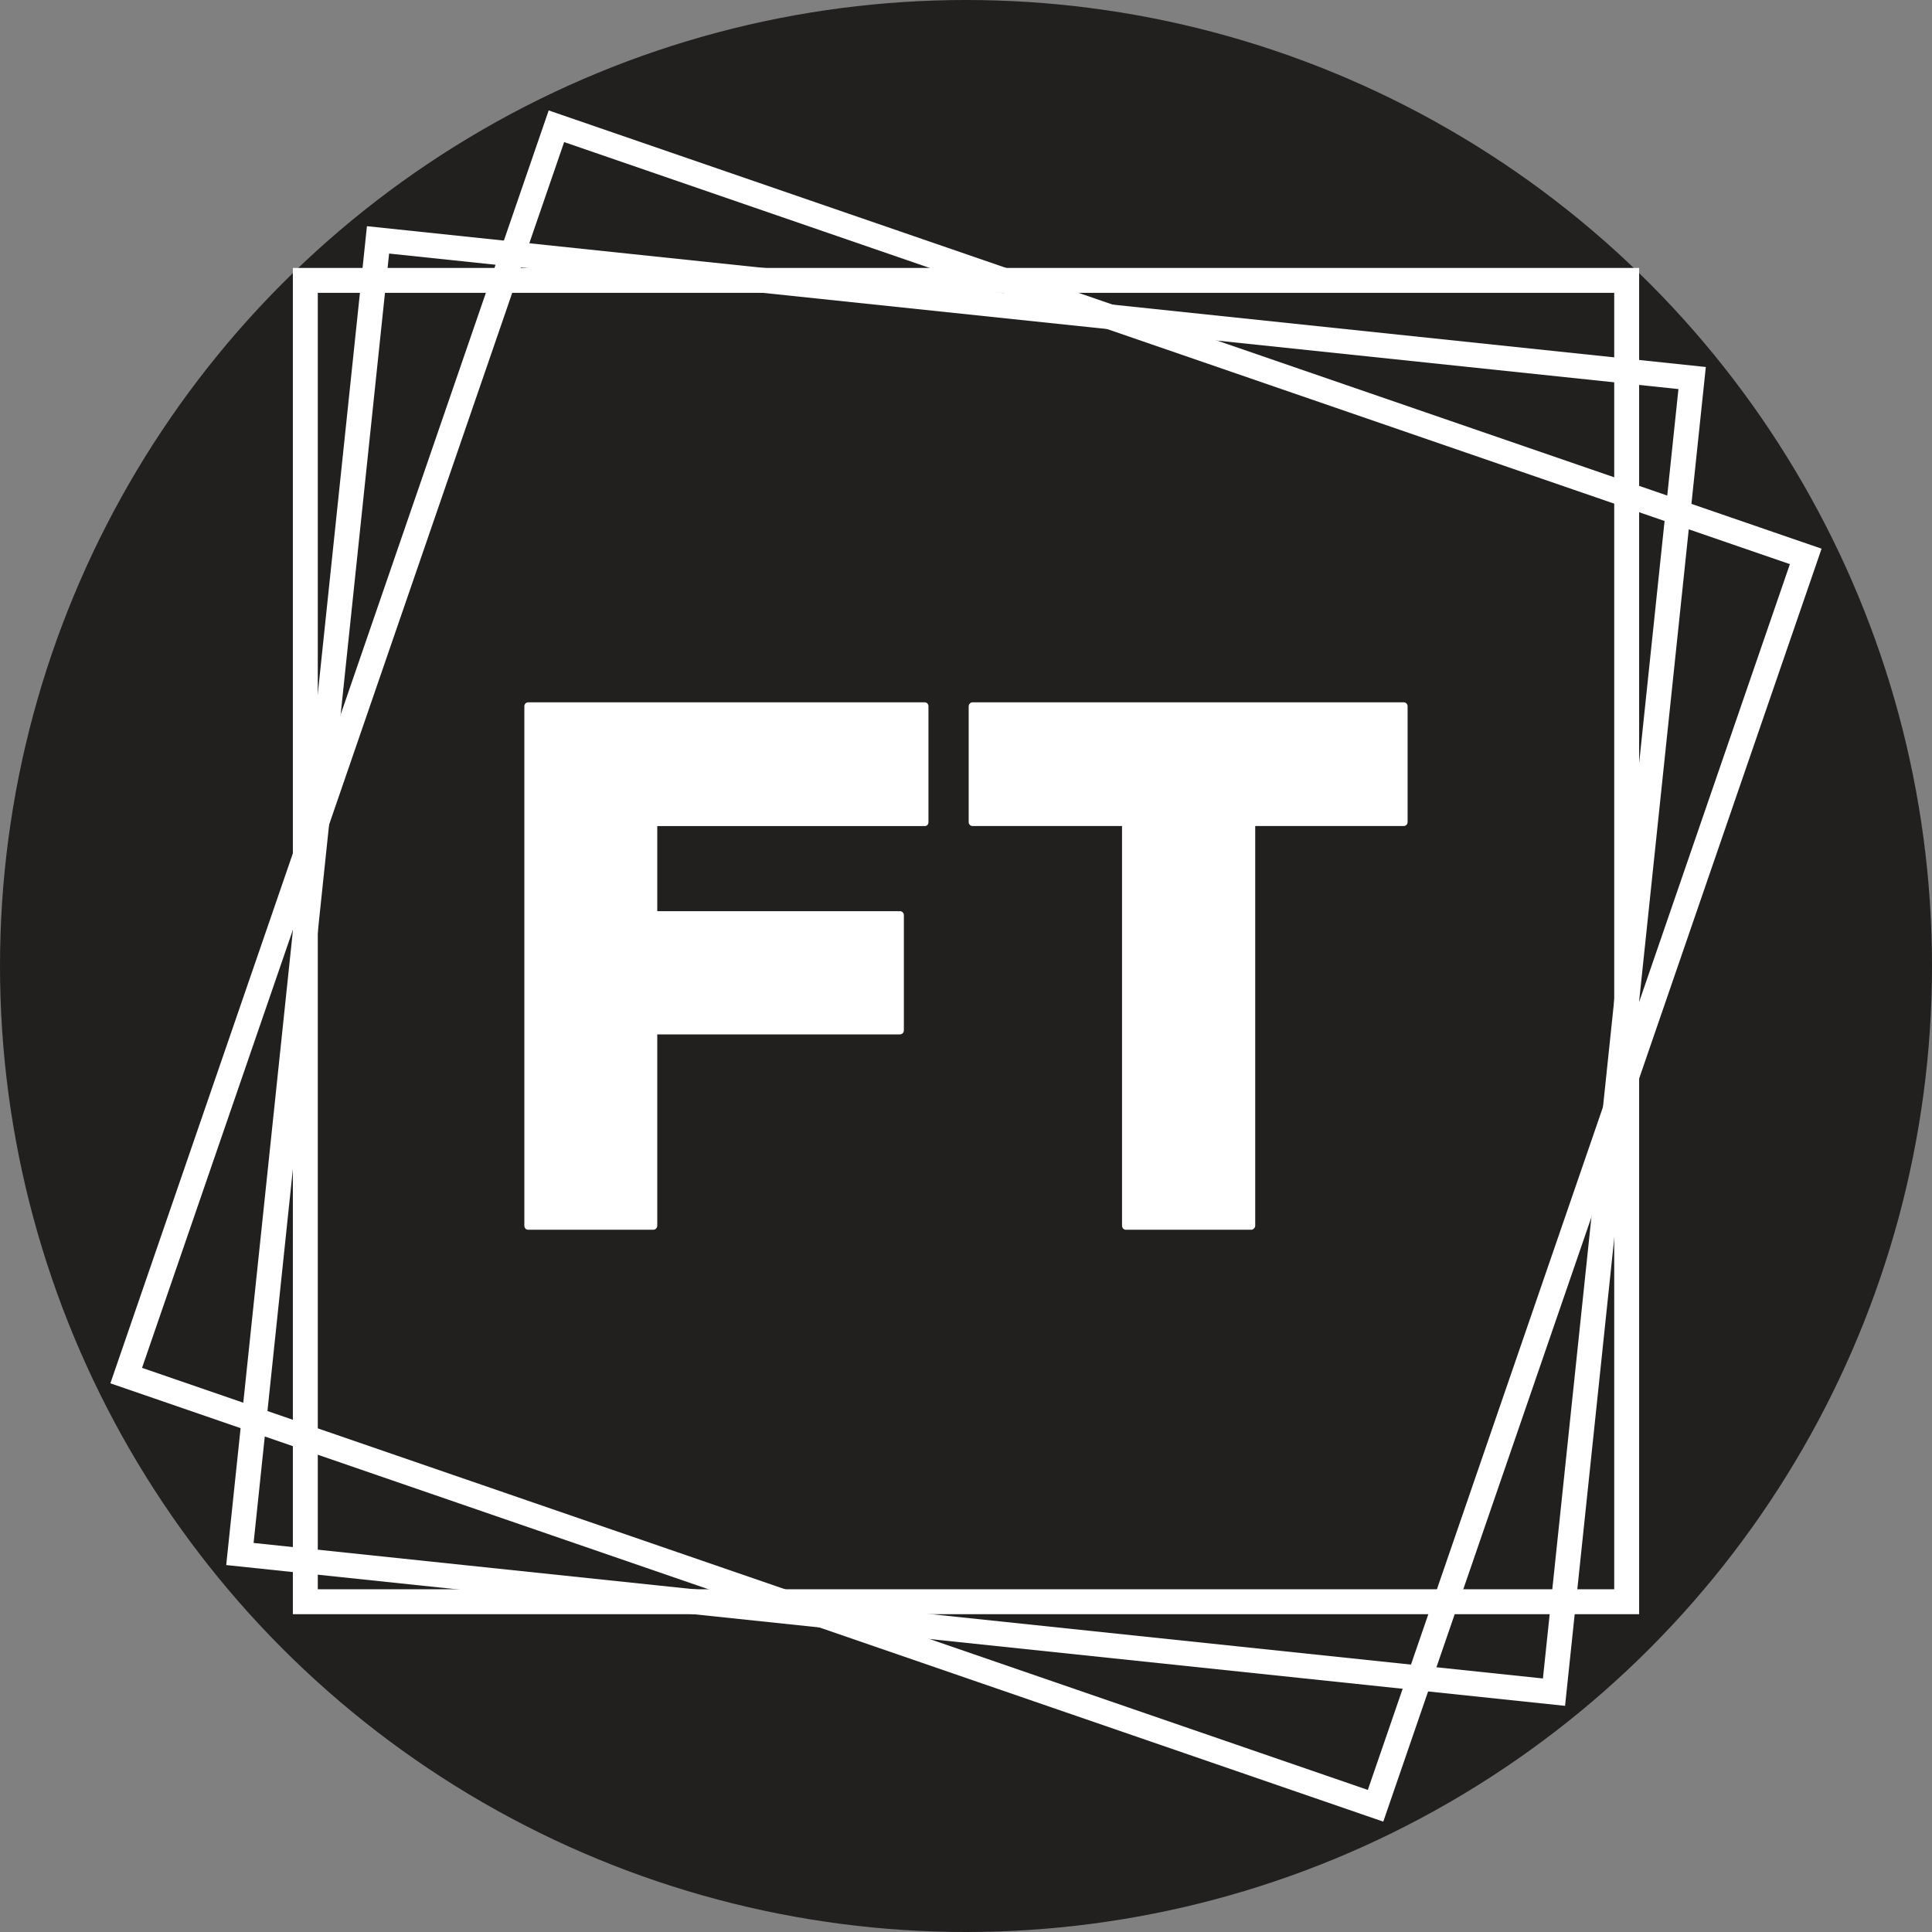 <?xml version="1.0" encoding="utf-8"?>
<!-- Generator: Adobe Illustrator 16.0.0, SVG Export Plug-In . SVG Version: 6.00 Build 0)  -->
<!DOCTYPE svg PUBLIC "-//W3C//DTD SVG 1.1//EN" "http://www.w3.org/Graphics/SVG/1.1/DTD/svg11.dtd">
<svg version="1.1" id="Layer_1" xmlns="http://www.w3.org/2000/svg" xmlns:xlink="http://www.w3.org/1999/xlink" x="0px" y="0px"
	 width="70px" height="70px" viewBox="-84.5 107.5 70 70" enable-background="new -84.5 107.5 70 70" xml:space="preserve">
<rect x="-84.5" y="107.5" width="70" height="70" fill="#808080" stroke="none"/>
<circle fill="#221F1F" cx="-49.5" cy="142.5" r="35"/>
<g>
	<path fill="#FFFFFF" d="M-50.996,132.946h-14.366c-0.087,0-0.14,0.071-0.14,0.145v18.818c0,0.076,0.051,0.147,0.14,0.147h4.532
		c0.084,0,0.144-0.073,0.144-0.147v-6.931h8.796c0.069,0,0.139-0.06,0.139-0.146v-4.174c0-0.086-0.07-0.144-0.139-0.144h-8.796
		v-3.084h9.69c0.084,0,0.136-0.061,0.136-0.146v-4.193C-50.859,133.018-50.912,132.946-50.996,132.946z"/>
	<path fill="#FFFFFF" d="M-33.639,132.946H-49.26c-0.084,0-0.143,0.071-0.143,0.145v4.192c0,0.084,0.059,0.145,0.143,0.145h5.413
		v14.481c0,0.076,0.057,0.147,0.138,0.147h4.545c0.073,0,0.143-0.073,0.143-0.147v-14.481h5.381c0.078,0,0.14-0.061,0.14-0.145
		v-4.192C-33.499,133.018-33.557,132.946-33.639,132.946z"/>
</g>
<g>
	<path fill="#FFFFFF" d="M-26.014,118.11v46.972h-46.972V118.11H-26.014 M-25.111,117.208h-48.778v48.777h48.778V117.208
		L-25.111,117.208z"/>
</g>
<g>
	<path fill="#FFFFFF" d="M-64.06,112.648l44.411,15.292l-15.292,44.412l-44.412-15.292L-64.06,112.648 M-64.62,111.501
		l-15.881,46.119l46.12,15.881l15.88-46.121L-64.62,111.501L-64.62,111.501z"/>
</g>
<g>
	<path fill="#FFFFFF" d="M-70.402,116.687l46.715,4.91l-4.91,46.717l-46.715-4.91L-70.402,116.687 M-71.205,115.695l-5.099,48.51
		l48.509,5.101l5.1-48.509L-71.205,115.695L-71.205,115.695z"/>
</g>
</svg>
